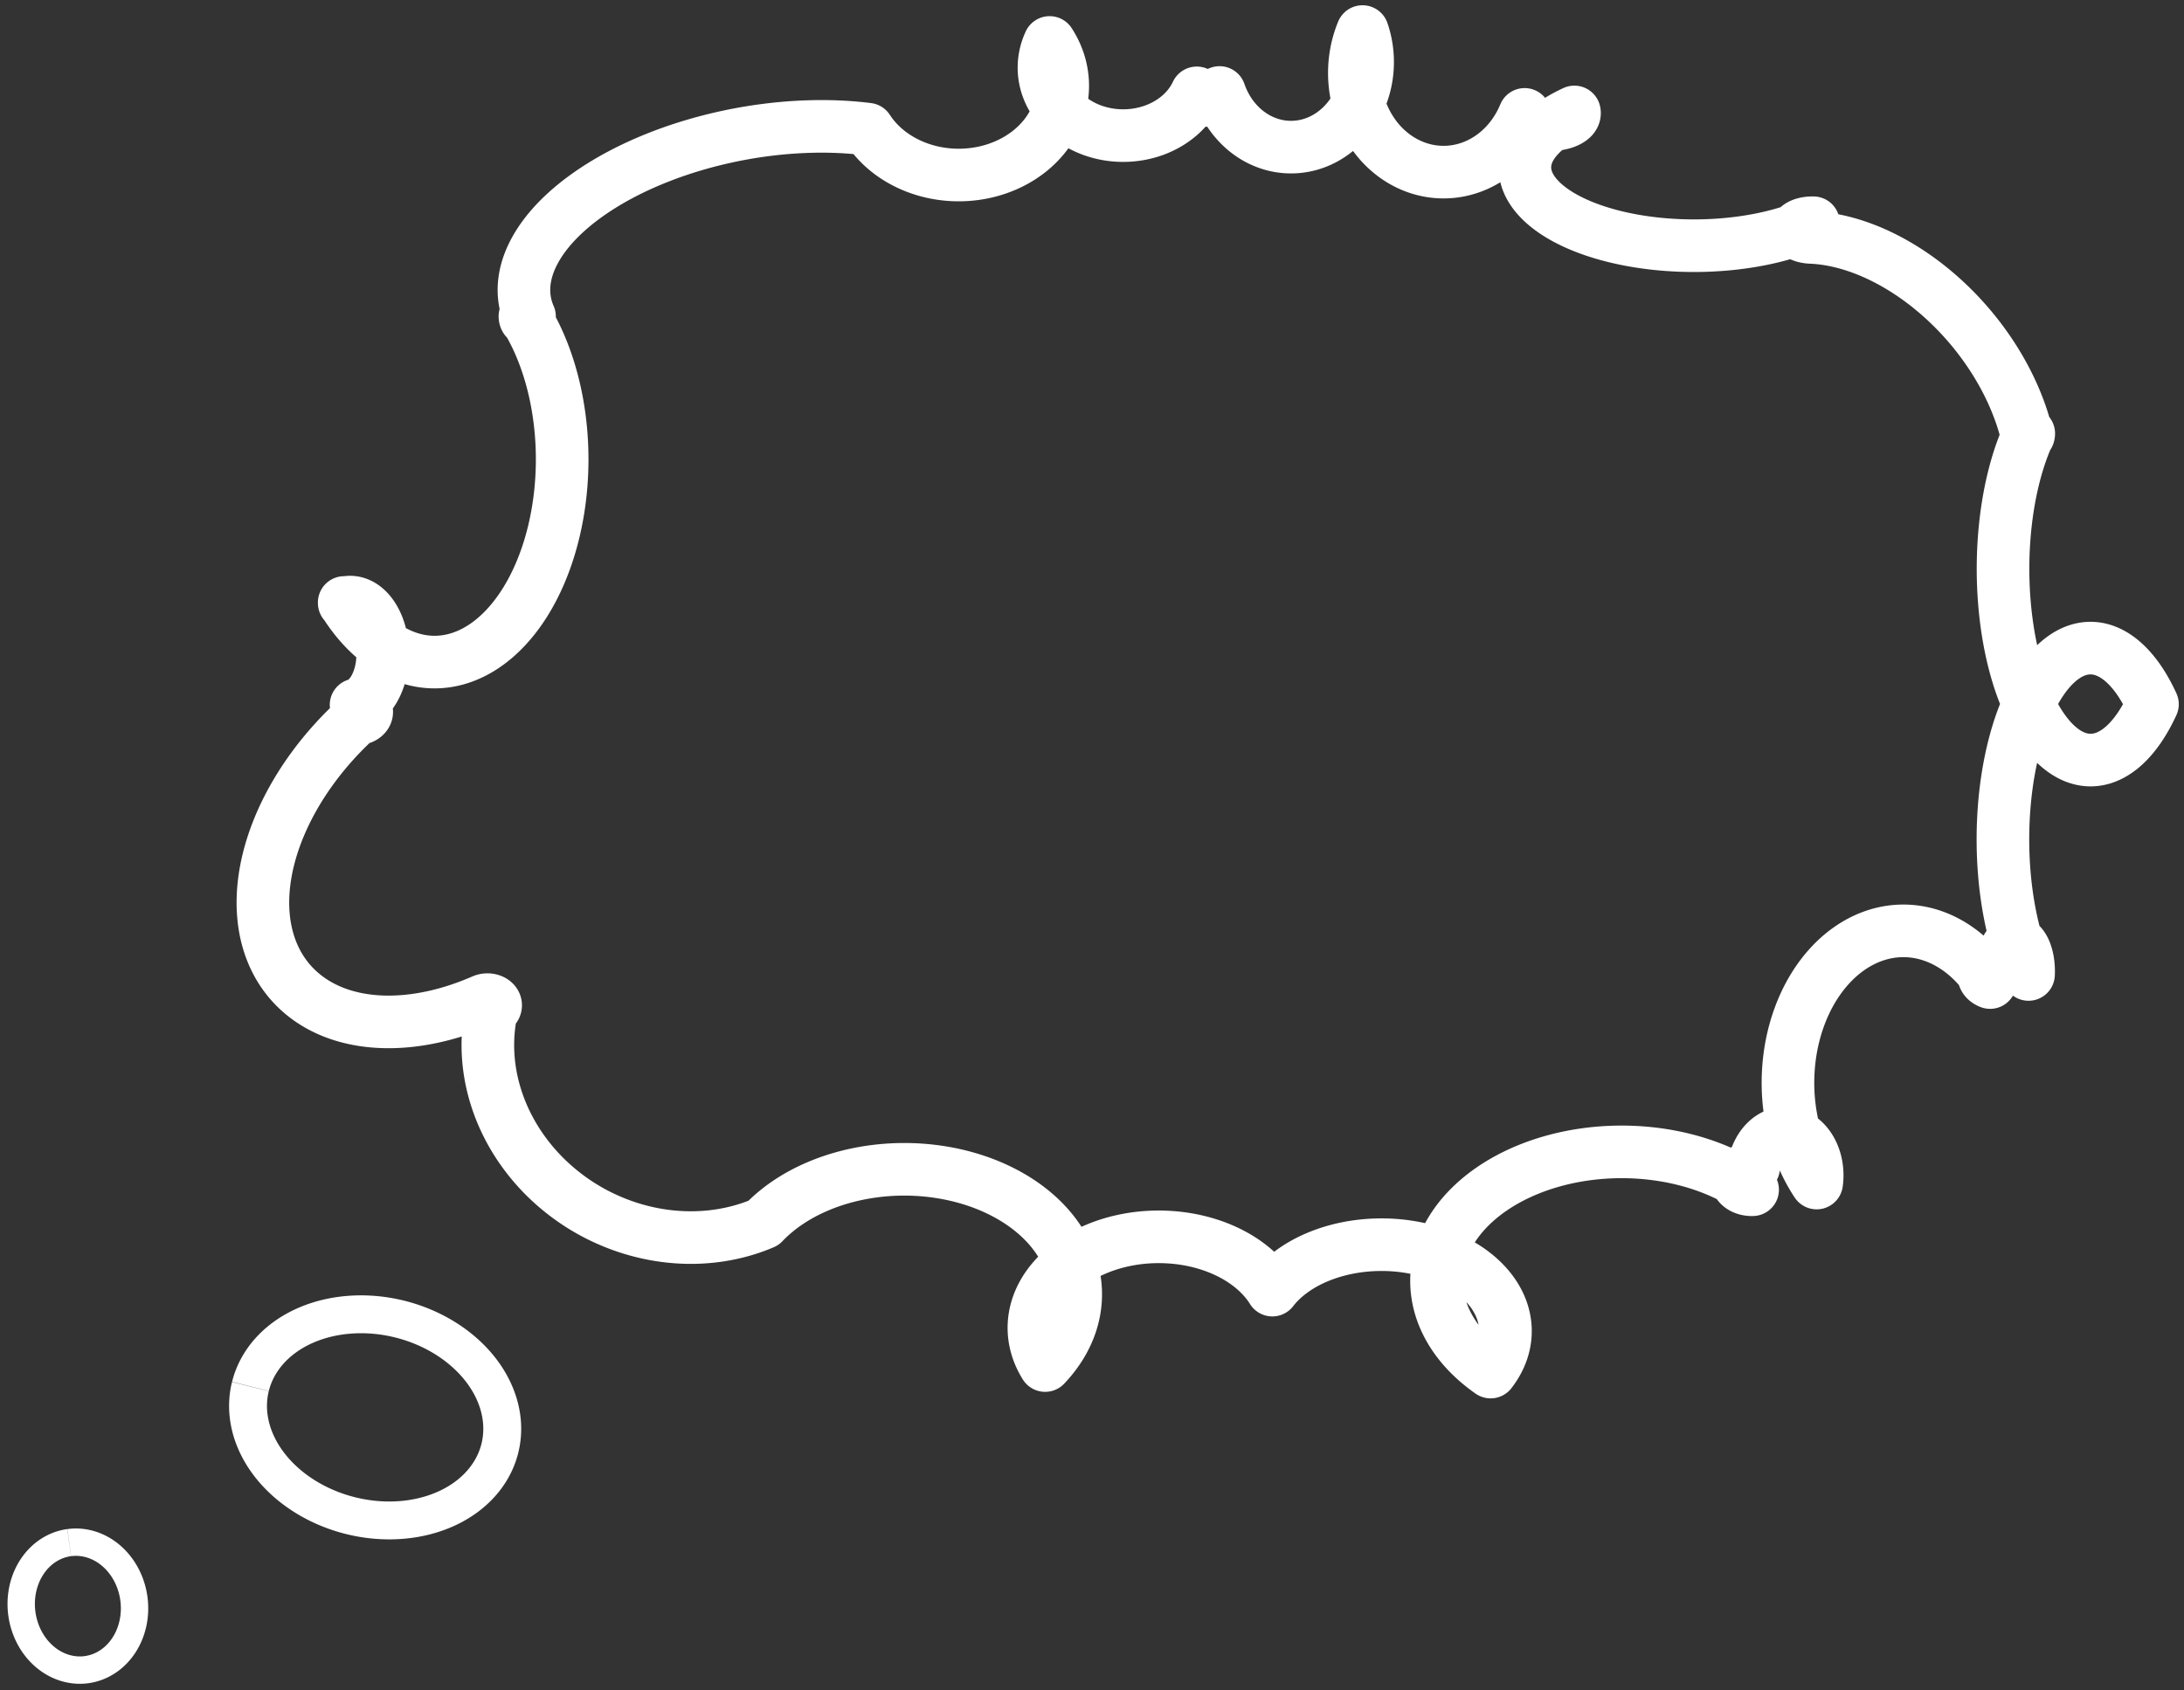 <?xml version="1.0" encoding="UTF-8" standalone="no"?>
<!-- Created with Inkscape (http://www.inkscape.org/) -->

<svg
   width="103.786mm"
   height="80.343mm"
   viewBox="0 0 103.786 80.343"
   version="1.1"
   id="svg5"
   inkscape:version="1.1.1 (3bf5ae0d25, 2021-09-20)"
   sodipodi:docname="bubble.svg"
   xmlns:inkscape="http://www.inkscape.org/namespaces/inkscape"
   xmlns:sodipodi="http://sodipodi.sourceforge.net/DTD/sodipodi-0.dtd"
   xmlns="http://www.w3.org/2000/svg"
   xmlns:svg="http://www.w3.org/2000/svg">
  <rect x="0" y="0" width="103.786" height="80.343" fill="#333333" stroke="none"/>
  <sodipodi:namedview
     id="namedview7"
     pagecolor="#505050"
     bordercolor="#ffffff"
     borderopacity="1"
     inkscape:pageshadow="0"
     inkscape:pageopacity="0"
     inkscape:pagecheckerboard="1"
     inkscape:document-units="mm"
     showgrid="false"
     fit-margin-top="0"
     fit-margin-left="0"
     fit-margin-right="0"
     fit-margin-bottom="0"
     inkscape:zoom="2.5778042"
     inkscape:cx="139.45978"
     inkscape:cy="97.563656"
     inkscape:window-width="2560"
     inkscape:window-height="1377"
     inkscape:window-x="-8"
     inkscape:window-y="-8"
     inkscape:window-maximized="1"
     inkscape:current-layer="layer1" />
  <defs
     id="defs2" />
  <g
     inkscape:label="Calque 1"
     inkscape:groupmode="layer"
     id="layer1"
     transform="translate(-61.184,-48.895)">
    <path
       id="path868"
       style="fill:none;stroke:#ffffff;stroke-width:2.5;stroke-linejoin:round;stroke-miterlimit:4;stroke-dasharray:none;stroke-opacity:1"
       d="m 125.932,50.395 a -10.172,11.308 0 0 1 7.704,3.937 -11.36,5.267 0 0 1 2.364,-0.116 -11.36,5.267 0 0 1 11.36,5.267 -11.36,5.267 0 0 1 -0.101,0.698 9.449,6.248 49.339 0 1 7.48,4.17 9.449,6.248 49.339 0 1 2.748,5.156 -5.886,12.857 0 0 1 0.105,-0.007 -5.886,12.857 0 0 1 5.879,12.868 -5.886,12.857 0 0 1 -5.889,12.846 -5.886,12.857 0 0 1 -1.275,-0.313 -41.514,28.399 0 0 1 -0.551,0.697 -8.313,10.946 0 0 1 -8.243,9.53 -8.313,10.946 0 0 1 -2.993,-0.74 -41.514,28.399 0 0 1 -0.137,0.07 -12.444,8.675 0 0 1 0.087,0.988 -12.444,8.675 0 0 1 -12.449,8.667 -12.444,8.675 0 0 1 -10.374,-3.895 -14.303,10.43 0 0 1 -10.797,3.585 -14.303,10.43 0 0 1 -13.388,-6.773 9.088,8.21 29.169 0 1 -8.218,-0.569 9.088,8.21 29.169 0 1 -4.698,-9.551 -41.514,28.399 0 0 1 -0.401,-0.462 7.37,11.012 48.91 0 1 -7.167,0.535 7.37,11.012 48.91 0 1 -0.943,-11.573 l 0.011,-0.015 a 7.37,11.012 48.91 0 1 2.094,-2.328 -41.514,28.399 0 0 1 -0.035,-0.668 -8.577,13.631 0 0 1 -0.564,-4.843 v -0.023 a -8.577,13.631 0 0 1 8.588,-13.608 -8.577,13.631 0 0 1 0.218,0.012 5.968,11.493 79.37 0 1 -0.251,-0.965 5.968,11.493 79.37 0 1 10.78,-7.796 5.968,11.493 79.37 0 1 5.547,-0.141 -10.172,8.726 0 0 1 8.64,-4.122 -10.172,8.726 0 0 1 6.993,2.396 -41.514,28.399 0 0 1 1.082,-0.018 -10.172,11.308 0 0 1 6.796,-2.895 z" />
    <path
       style="fill:none;fill-opacity:1;stroke:#ffffff;stroke-width:1.8;stroke-linejoin:round;stroke-miterlimit:4;stroke-dasharray:none;stroke-opacity:1"
       id="path2529"
       sodipodi:type="arc"
       sodipodi:cx="-104.57717"
       sodipodi:cy="93.891113"
       sodipodi:rx="6.1053128"
       sodipodi:ry="4.8144574"
       sodipodi:start="0"
       sodipodi:end="6.2814574"
       sodipodi:open="true"
       sodipodi:arc-type="arc"
       d="m -98.472,93.891 a 6.105,4.814 0 0 1 -6.103,4.814 6.105,4.814 0 0 1 -6.108,-4.81 6.105,4.814 0 0 1 6.097,-4.819 6.105,4.814 0 0 1 6.113,4.806"
       transform="matrix(-0.971,-0.24,-0.24,0.971,0,0)" />
    <path
       style="fill:none;stroke:#ffffff;stroke-width:1.3;stroke-linejoin:round;stroke-miterlimit:4;stroke-dasharray:none;stroke-opacity:1"
       id="path2555"
       sodipodi:type="arc"
       sodipodi:cx="-132.85928"
       sodipodi:cy="-47.24052"
       sodipodi:rx="3.0464184"
       sodipodi:ry="2.6849792"
       sodipodi:start="0"
       sodipodi:end="6.2814574"
       sodipodi:open="true"
       sodipodi:arc-type="arc"
       d="m -129.813,-47.241 a 3.046,2.685 0 0 1 -3.045,2.685 3.046,2.685 0 0 1 -3.048,-2.683 3.046,2.685 0 0 1 3.042,-2.687 3.046,2.685 0 0 1 3.05,2.68"
       transform="matrix(-0.136,-0.991,-0.991,0.136,0,0)" />
  </g>
</svg>

